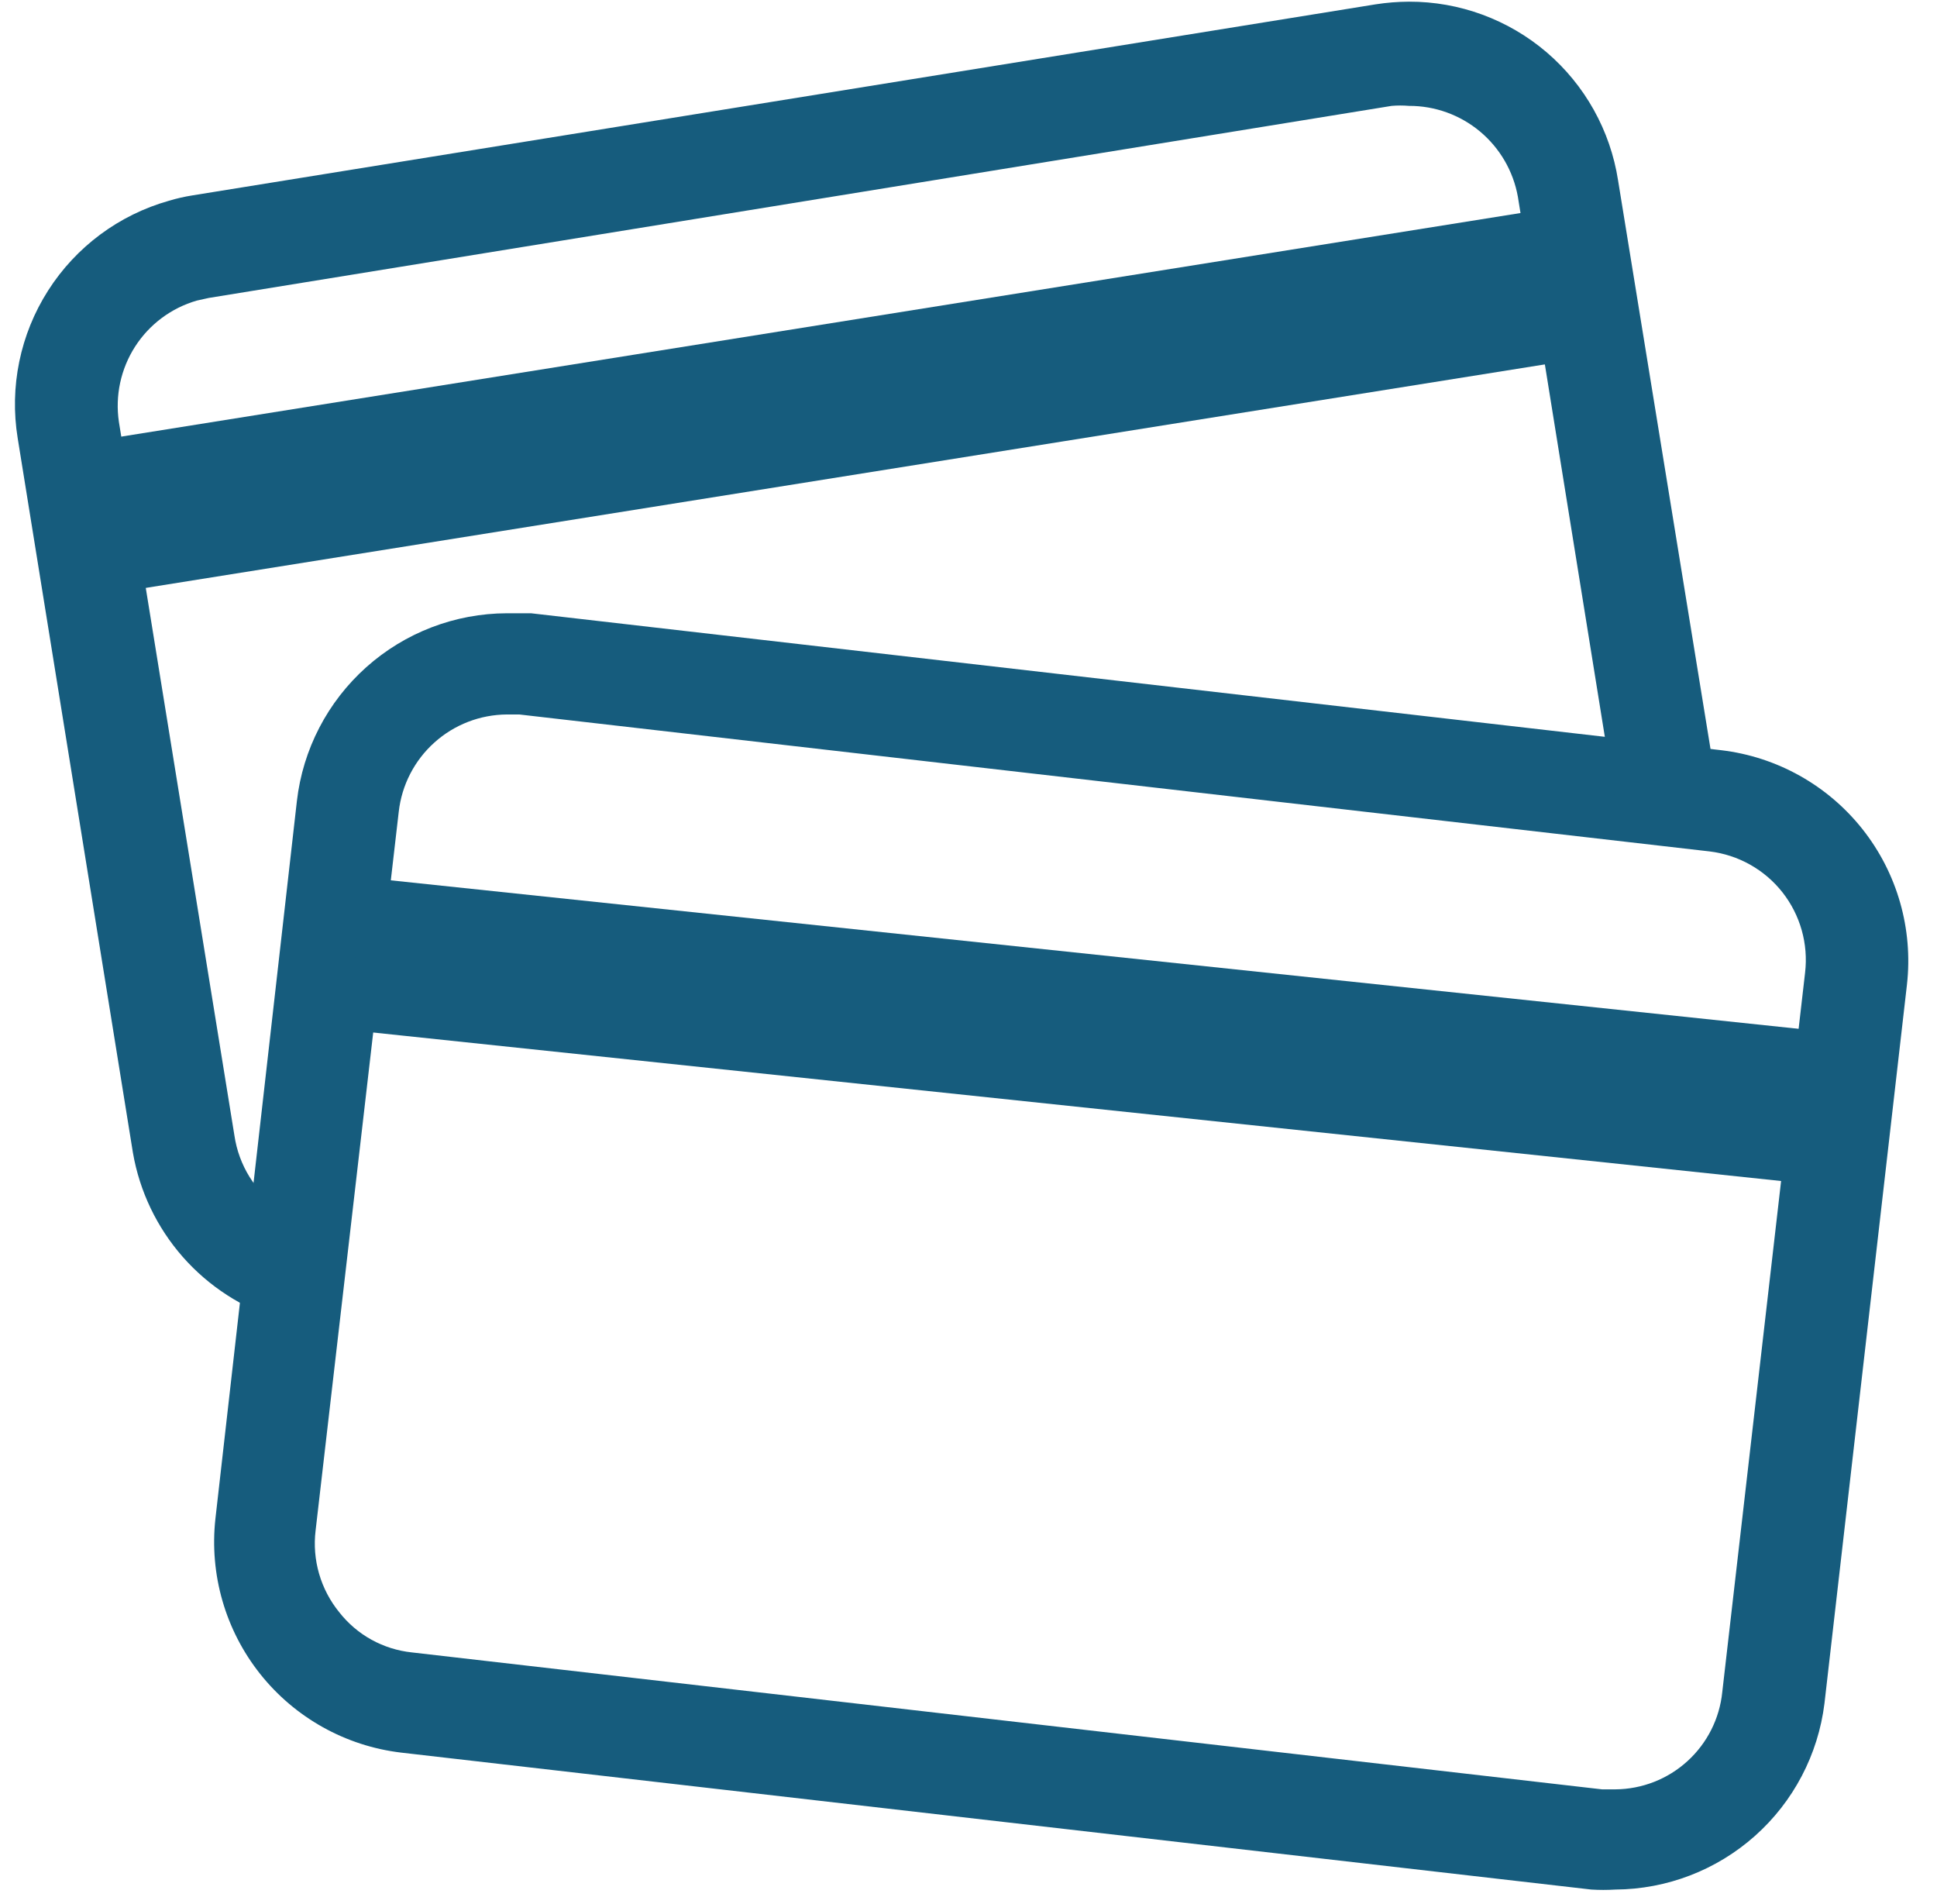 <svg xmlns="http://www.w3.org/2000/svg" width="58" height="57" viewBox="0 0 58 57" fill="none">
  <g clip-path="url(#clip0_715_2040)">
    <path d="M48.07 10.62L3.43 17.75L2.7 13.22L47.33 6.09L48.07 10.62Z" fill="#165C7D"/>
    <path d="M51.54 22.46L15.9 18.36C15.66 18.36 15.42 18.36 15.18 18.36C13.625 18.364 12.126 18.939 10.967 19.975C9.808 21.011 9.068 22.436 8.89 23.98L6.45 45.47C6.267 47.134 6.748 48.803 7.789 50.114C8.831 51.425 10.347 52.272 12.01 52.47L47.65 56.57C47.889 56.585 48.13 56.585 48.37 56.57C49.912 56.56 51.397 55.989 52.549 54.964C53.701 53.939 54.44 52.53 54.63 51L57.1 29.48C57.288 27.813 56.81 26.138 55.768 24.823C54.726 23.508 53.206 22.658 51.54 22.46ZM48.37 53.57H47.97L12.33 49.47C11.906 49.425 11.496 49.296 11.123 49.09C10.75 48.884 10.423 48.605 10.16 48.27C9.883 47.93 9.677 47.538 9.555 47.117C9.433 46.696 9.397 46.255 9.45 45.82L11.94 24.3C12.03 23.503 12.41 22.766 13.007 22.23C13.604 21.693 14.377 21.395 15.18 21.39H15.55L51.19 25.49C52.05 25.593 52.835 26.033 53.371 26.713C53.907 27.394 54.151 28.259 54.05 29.12L51.57 50.66C51.489 51.454 51.117 52.19 50.526 52.727C49.936 53.264 49.168 53.564 48.37 53.57Z" fill="#165C7D"/>
    <path d="M55.35 35.57L10.4 30.83L10.89 26.27L55.84 31.01L55.35 35.57Z" fill="#165C7D"/>
    <path d="M48.45 5.4C48.218 3.907 47.459 2.547 46.311 1.565C45.162 0.584 43.7 0.046 42.19 0.05C41.855 0.052 41.521 0.078 41.19 0.13L5.76 5.85C5.523 5.888 5.289 5.941 5.06 6.01C3.563 6.432 2.274 7.39 1.439 8.701C0.603 10.012 0.28 11.585 0.53 13.12L3.98 34.51C4.18 35.668 4.698 36.748 5.474 37.631C6.251 38.513 7.256 39.164 8.38 39.51V36.19C8.016 35.937 7.707 35.612 7.473 35.236C7.239 34.859 7.085 34.438 7.02 34L3.56 12.63C3.444 11.845 3.616 11.046 4.044 10.378C4.472 9.711 5.128 9.221 5.89 9L6.25 8.92L41.67 3.17C41.843 3.155 42.017 3.155 42.19 3.17C42.966 3.167 43.719 3.439 44.315 3.936C44.911 4.434 45.313 5.125 45.45 5.89L48.55 25.14H51.66L48.45 5.4Z" fill="#165C7D"/>
  </g>
  <defs>
    <clipPath id="clip0_715_2040">
      <rect width="56.69" height="56.69" fill="white" transform="translate(0.45)"/>
    </clipPath>
  </defs>
</svg>
